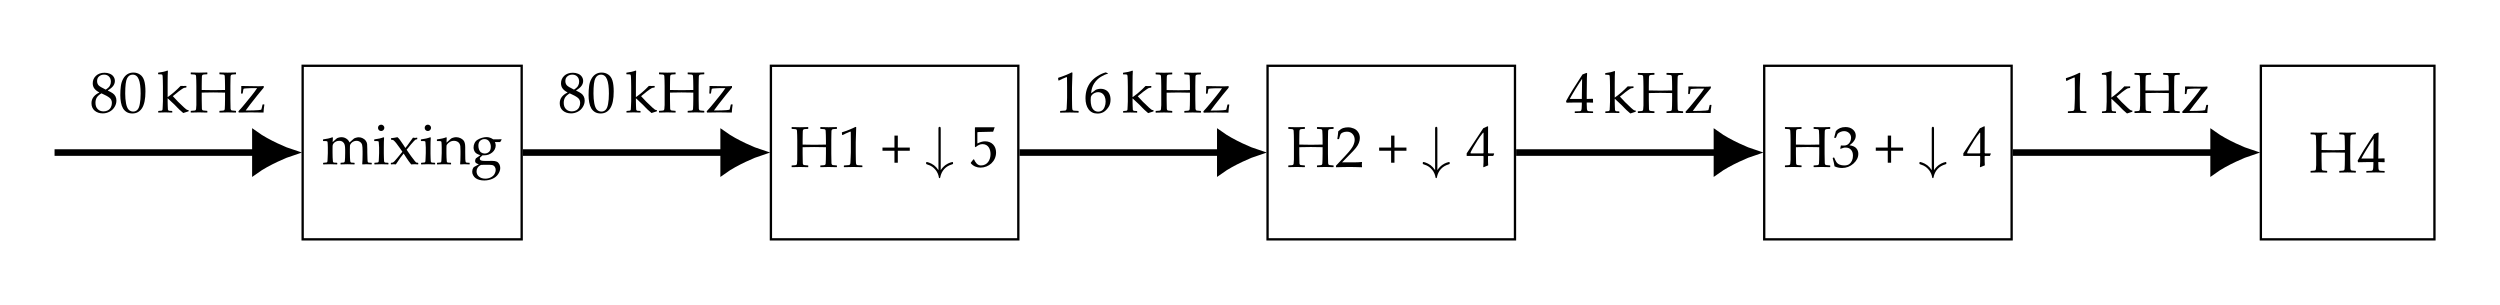 <?xml version="1.0" encoding="UTF-8"?>
<svg xmlns="http://www.w3.org/2000/svg" xmlns:xlink="http://www.w3.org/1999/xlink" width="430.5pt" height="52.51pt" viewBox="0 0 430.5 52.51" version="1.1">
<defs>
<g>
<symbol overflow="visible" id="glyph0-0">
<path style="stroke:none;" d="M 2.344 -2.312 L 2.219 -2.516 C 2.426 -2.586 2.531 -2.695 2.531 -2.844 C 2.531 -3.094 2.41 -3.219 2.172 -3.219 C 1.984 -3.219 1.836 -3.148 1.734 -3.016 C 1.641 -2.879 1.594 -2.707 1.594 -2.5 C 1.594 -2.281 1.672 -2.086 1.828 -1.922 C 1.984 -1.754 2.188 -1.672 2.438 -1.672 C 2.738 -1.672 2.988 -1.77 3.188 -1.969 C 3.383 -2.176 3.484 -2.43 3.484 -2.734 C 3.484 -3.117 3.352 -3.438 3.094 -3.688 C 2.844 -3.945 2.539 -4.078 2.188 -4.078 C 1.789 -4.078 1.453 -3.93 1.172 -3.641 C 0.891 -3.348 0.75 -3 0.75 -2.594 C 0.75 -2.051 0.926 -1.598 1.281 -1.234 C 1.645 -0.879 2.094 -0.703 2.625 -0.703 C 3.188 -0.703 3.648 -0.91 4.016 -1.328 C 4.379 -1.742 4.562 -2.254 4.562 -2.859 C 4.562 -3.391 4.41 -3.832 4.109 -4.188 C 3.816 -4.539 3.406 -4.773 2.875 -4.891 L 3.062 -5.25 C 3.656 -5.125 4.129 -4.848 4.484 -4.422 C 4.848 -3.992 5.031 -3.484 5.031 -2.891 C 5.031 -2.18 4.797 -1.578 4.328 -1.078 C 3.867 -0.578 3.297 -0.328 2.609 -0.328 C 1.93 -0.328 1.379 -0.535 0.953 -0.953 C 0.523 -1.379 0.312 -1.922 0.312 -2.578 C 0.312 -3.086 0.492 -3.531 0.859 -3.906 C 1.223 -4.289 1.66 -4.484 2.172 -4.484 C 2.648 -4.484 3.055 -4.328 3.391 -4.016 C 3.734 -3.703 3.906 -3.301 3.906 -2.812 C 3.906 -2.383 3.758 -2.023 3.469 -1.734 C 3.188 -1.441 2.836 -1.297 2.422 -1.297 C 2.055 -1.297 1.766 -1.41 1.547 -1.641 C 1.328 -1.867 1.219 -2.164 1.219 -2.531 C 1.219 -2.801 1.305 -3.035 1.484 -3.234 C 1.66 -3.441 1.891 -3.547 2.172 -3.547 C 2.379 -3.547 2.547 -3.477 2.672 -3.344 C 2.797 -3.219 2.859 -3.062 2.859 -2.875 C 2.859 -2.57 2.688 -2.383 2.344 -2.312 Z M 2.344 -2.312 "/>
</symbol>
<symbol overflow="visible" id="glyph0-1">
<path style="stroke:none;" d="M 1.797 -4.641 L 1.891 -4.578 C 1.867 -4.359 1.852 -4.102 1.844 -3.812 L 2.312 -4.234 C 2.438 -4.348 2.52 -4.422 2.562 -4.453 C 2.602 -4.492 2.703 -4.535 2.859 -4.578 C 3.016 -4.629 3.18 -4.656 3.359 -4.656 C 3.68 -4.656 3.961 -4.57 4.203 -4.406 C 4.453 -4.25 4.633 -4.031 4.75 -3.75 C 5.188 -4.156 5.441 -4.379 5.516 -4.422 C 5.586 -4.473 5.703 -4.52 5.859 -4.562 C 6.016 -4.613 6.176 -4.641 6.344 -4.641 C 6.594 -4.641 6.82 -4.582 7.031 -4.469 C 7.25 -4.363 7.422 -4.223 7.547 -4.047 C 7.68 -3.867 7.758 -3.676 7.781 -3.469 C 7.801 -3.258 7.812 -2.973 7.812 -2.609 L 7.812 -2.094 C 7.812 -2.039 7.82 -1.641 7.844 -0.891 C 7.844 -0.578 7.875 -0.391 7.938 -0.328 C 8 -0.273 8.195 -0.25 8.531 -0.25 L 8.578 -0.203 L 8.578 0 L 8.531 0.031 C 8.125 0.008 7.848 0 7.703 0 C 7.617 0 7.383 0.008 7 0.031 L 6.938 -0.016 C 6.977 -0.43 7 -0.984 7 -1.672 L 7 -2.25 C 7 -2.758 6.973 -3.117 6.922 -3.328 C 6.867 -3.535 6.754 -3.703 6.578 -3.828 C 6.398 -3.961 6.188 -4.031 5.938 -4.031 C 5.77 -4.031 5.609 -3.992 5.453 -3.922 C 5.297 -3.859 5.156 -3.754 5.031 -3.609 C 4.914 -3.473 4.848 -3.348 4.828 -3.234 C 4.816 -3.117 4.812 -2.898 4.812 -2.578 L 4.812 -1.969 C 4.812 -1.82 4.816 -1.551 4.828 -1.156 C 4.848 -0.77 4.863 -0.547 4.875 -0.484 C 4.895 -0.422 4.922 -0.375 4.953 -0.344 C 4.984 -0.312 5.016 -0.289 5.047 -0.281 C 5.086 -0.281 5.266 -0.27 5.578 -0.25 L 5.625 -0.203 L 5.625 0 L 5.578 0.031 C 5.172 0.008 4.781 0 4.406 0 C 4.062 0 3.672 0.008 3.234 0.031 L 3.203 0 L 3.203 -0.203 L 3.234 -0.25 C 3.555 -0.27 3.734 -0.285 3.766 -0.297 C 3.805 -0.305 3.844 -0.328 3.875 -0.359 C 3.906 -0.391 3.926 -0.438 3.938 -0.5 C 3.957 -0.562 3.973 -0.77 3.984 -1.125 C 3.992 -1.477 4 -1.742 4 -1.922 L 4 -2.484 C 4 -2.848 3.973 -3.129 3.922 -3.328 C 3.879 -3.523 3.773 -3.691 3.609 -3.828 C 3.441 -3.961 3.234 -4.031 2.984 -4.031 C 2.785 -4.031 2.602 -3.992 2.438 -3.922 C 2.281 -3.848 2.148 -3.754 2.047 -3.641 C 1.953 -3.523 1.891 -3.414 1.859 -3.312 C 1.836 -3.219 1.828 -3.008 1.828 -2.688 L 1.828 -1.969 C 1.828 -1.82 1.832 -1.551 1.844 -1.156 C 1.863 -0.77 1.879 -0.547 1.891 -0.484 C 1.898 -0.422 1.922 -0.375 1.953 -0.344 C 1.984 -0.312 2.02 -0.289 2.062 -0.281 C 2.102 -0.281 2.281 -0.27 2.594 -0.25 L 2.641 -0.203 L 2.641 0 L 2.594 0.031 C 2.188 0.008 1.797 0 1.422 0 C 1.047 0 0.656 0.008 0.25 0.031 L 0.203 0 L 0.203 -0.203 L 0.25 -0.25 C 0.562 -0.27 0.738 -0.285 0.781 -0.297 C 0.82 -0.305 0.859 -0.328 0.891 -0.359 C 0.922 -0.391 0.941 -0.438 0.953 -0.5 C 0.961 -0.562 0.973 -0.77 0.984 -1.125 C 1.004 -1.477 1.016 -1.742 1.016 -1.922 L 1.016 -2.891 C 1.016 -3.016 1.008 -3.188 1 -3.406 C 0.988 -3.633 0.977 -3.773 0.969 -3.828 C 0.957 -3.879 0.93 -3.914 0.891 -3.938 C 0.848 -3.969 0.766 -3.984 0.641 -3.984 L 0.234 -3.984 L 0.188 -4.031 L 0.188 -4.234 L 0.219 -4.281 C 0.844 -4.352 1.367 -4.473 1.797 -4.641 Z M 1.797 -4.641 "/>
</symbol>
<symbol overflow="visible" id="glyph0-2">
<path style="stroke:none;" d="M 1.406 -6.812 C 1.551 -6.812 1.676 -6.758 1.781 -6.656 C 1.895 -6.551 1.953 -6.422 1.953 -6.266 C 1.953 -6.117 1.895 -5.988 1.781 -5.875 C 1.676 -5.77 1.551 -5.719 1.406 -5.719 C 1.25 -5.719 1.117 -5.77 1.016 -5.875 C 0.91 -5.977 0.859 -6.109 0.859 -6.266 C 0.859 -6.422 0.91 -6.551 1.016 -6.656 C 1.117 -6.758 1.25 -6.812 1.406 -6.812 Z M 1.812 -4.641 L 1.906 -4.578 C 1.875 -4.148 1.859 -3.609 1.859 -2.953 L 1.859 -1.859 C 1.859 -1.785 1.863 -1.551 1.875 -1.156 C 1.883 -0.77 1.895 -0.547 1.906 -0.484 C 1.926 -0.422 1.953 -0.375 1.984 -0.344 C 2.016 -0.312 2.051 -0.289 2.094 -0.281 C 2.133 -0.281 2.305 -0.27 2.609 -0.25 L 2.656 -0.203 L 2.656 0 L 2.625 0.031 C 2.219 0.008 1.828 0 1.453 0 C 1.078 0 0.688 0.008 0.281 0.031 L 0.234 0 L 0.234 -0.203 L 0.281 -0.25 C 0.594 -0.27 0.77 -0.285 0.812 -0.297 C 0.852 -0.305 0.891 -0.328 0.922 -0.359 C 0.953 -0.391 0.973 -0.438 0.984 -0.5 C 0.992 -0.562 1.004 -0.77 1.016 -1.125 C 1.035 -1.477 1.047 -1.742 1.047 -1.922 L 1.047 -2.891 C 1.047 -3.016 1.035 -3.188 1.016 -3.406 C 1.004 -3.633 0.992 -3.773 0.984 -3.828 C 0.984 -3.879 0.961 -3.914 0.922 -3.938 C 0.879 -3.969 0.789 -3.984 0.656 -3.984 L 0.25 -3.984 L 0.203 -4.031 L 0.203 -4.234 L 0.25 -4.281 C 0.863 -4.352 1.383 -4.473 1.812 -4.641 Z M 1.438 0.297 Z M 1.438 0.297 "/>
</symbol>
<symbol overflow="visible" id="glyph0-3">
<path style="stroke:none;" d="M 0.219 0.031 L 0.172 -0.016 L 0.172 -0.203 L 0.219 -0.25 C 0.344 -0.25 0.441 -0.266 0.516 -0.297 C 0.586 -0.328 0.676 -0.395 0.781 -0.5 C 0.895 -0.613 1.094 -0.844 1.375 -1.188 L 2.156 -2.156 L 1.734 -2.766 C 1.672 -2.859 1.539 -3.035 1.344 -3.297 C 1.156 -3.566 0.992 -3.77 0.859 -3.906 C 0.734 -4.039 0.641 -4.125 0.578 -4.156 C 0.516 -4.188 0.453 -4.203 0.391 -4.203 C 0.359 -4.203 0.316 -4.203 0.266 -4.203 L 0.219 -4.234 L 0.188 -4.422 L 0.219 -4.484 C 0.551 -4.516 0.914 -4.57 1.312 -4.656 C 1.539 -4.477 1.875 -4.047 2.312 -3.359 L 2.672 -2.797 L 2.984 -3.188 C 3.211 -3.488 3.547 -3.953 3.984 -4.578 C 4.129 -4.547 4.25 -4.531 4.344 -4.531 C 4.426 -4.531 4.539 -4.547 4.688 -4.578 L 4.719 -4.531 L 4.719 -4.344 L 4.688 -4.297 C 4.57 -4.285 4.488 -4.27 4.438 -4.25 C 4.395 -4.227 4.305 -4.148 4.172 -4.016 C 4.047 -3.891 3.875 -3.695 3.656 -3.438 L 3.375 -3.094 C 3.312 -3.02 3.254 -2.945 3.203 -2.875 L 2.891 -2.5 L 3.078 -2.219 C 3.16 -2.102 3.352 -1.828 3.656 -1.391 C 3.969 -0.961 4.188 -0.676 4.312 -0.531 C 4.438 -0.383 4.523 -0.301 4.578 -0.281 C 4.629 -0.258 4.719 -0.25 4.844 -0.25 L 4.891 -0.203 L 4.891 0 L 4.844 0.031 C 4.602 0.008 4.422 0 4.297 0 C 4.254 0 4.047 0.008 3.672 0.031 C 3.398 -0.301 3.129 -0.676 2.859 -1.094 L 2.375 -1.844 C 2.039 -1.457 1.594 -0.832 1.031 0.031 C 0.812 0.008 0.676 0 0.625 0 C 0.562 0 0.426 0.008 0.219 0.031 Z M 0.219 0.031 "/>
</symbol>
<symbol overflow="visible" id="glyph0-4">
<path style="stroke:none;" d="M 1.672 -4.641 L 1.75 -4.578 C 1.738 -4.359 1.727 -4.07 1.719 -3.719 C 1.977 -3.938 2.223 -4.156 2.453 -4.375 C 2.523 -4.438 2.586 -4.477 2.641 -4.5 C 2.703 -4.531 2.801 -4.562 2.938 -4.594 C 3.082 -4.633 3.227 -4.656 3.375 -4.656 C 3.625 -4.656 3.863 -4.602 4.094 -4.5 C 4.32 -4.395 4.492 -4.273 4.609 -4.141 C 4.734 -4.004 4.816 -3.844 4.859 -3.656 C 4.91 -3.469 4.938 -3.234 4.938 -2.953 L 4.938 -2.094 C 4.938 -2.039 4.941 -1.641 4.953 -0.891 C 4.961 -0.578 5 -0.391 5.062 -0.328 C 5.125 -0.273 5.328 -0.25 5.672 -0.25 L 5.703 -0.203 L 5.703 0 L 5.672 0.031 C 5.254 0.008 4.973 0 4.828 0 C 4.742 0 4.508 0.008 4.125 0.031 L 4.062 -0.016 C 4.102 -0.43 4.125 -0.984 4.125 -1.672 L 4.125 -2.297 C 4.125 -2.68 4.113 -2.957 4.094 -3.125 C 4.07 -3.301 4.016 -3.457 3.922 -3.594 C 3.836 -3.727 3.719 -3.832 3.562 -3.906 C 3.414 -3.988 3.234 -4.031 3.016 -4.031 C 2.848 -4.031 2.703 -4.008 2.578 -3.969 C 2.461 -3.938 2.332 -3.867 2.188 -3.766 C 2.039 -3.66 1.93 -3.562 1.859 -3.469 C 1.785 -3.375 1.738 -3.285 1.719 -3.203 C 1.707 -3.129 1.703 -2.961 1.703 -2.703 L 1.703 -1.859 C 1.703 -1.785 1.707 -1.551 1.719 -1.156 C 1.738 -0.77 1.754 -0.547 1.766 -0.484 C 1.773 -0.422 1.797 -0.375 1.828 -0.344 C 1.859 -0.312 1.895 -0.289 1.938 -0.281 C 1.977 -0.281 2.156 -0.27 2.469 -0.25 L 2.5 -0.203 L 2.5 0 L 2.469 0.031 C 2.062 0.008 1.672 0 1.297 0 C 0.922 0 0.531 0.008 0.125 0.031 L 0.078 0 L 0.078 -0.203 L 0.125 -0.25 C 0.438 -0.27 0.613 -0.285 0.656 -0.297 C 0.695 -0.305 0.734 -0.328 0.766 -0.359 C 0.797 -0.391 0.816 -0.438 0.828 -0.5 C 0.836 -0.562 0.848 -0.77 0.859 -1.125 C 0.879 -1.477 0.891 -1.742 0.891 -1.922 L 0.891 -2.891 C 0.891 -3.016 0.883 -3.188 0.875 -3.406 C 0.863 -3.633 0.852 -3.773 0.844 -3.828 C 0.832 -3.879 0.805 -3.914 0.766 -3.938 C 0.723 -3.969 0.641 -3.984 0.516 -3.984 L 0.109 -3.984 L 0.062 -4.031 L 0.062 -4.234 L 0.094 -4.281 C 0.719 -4.352 1.242 -4.473 1.672 -4.641 Z M 1.672 -4.641 "/>
</symbol>
<symbol overflow="visible" id="glyph0-5">
<path style="stroke:none;" d="M 5.375 -4.297 L 5.406 -4.219 C 5.27 -4.008 5.188 -3.875 5.156 -3.812 L 4.25 -3.812 C 4.344 -3.633 4.391 -3.445 4.391 -3.25 C 4.391 -3.02 4.336 -2.797 4.234 -2.578 C 4.129 -2.367 3.984 -2.188 3.797 -2.031 C 3.609 -1.875 3.395 -1.75 3.156 -1.656 C 2.914 -1.57 2.645 -1.531 2.344 -1.531 L 2.109 -1.531 C 1.922 -1.375 1.797 -1.258 1.734 -1.188 C 1.68 -1.113 1.656 -1.035 1.656 -0.953 C 1.656 -0.816 1.719 -0.719 1.844 -0.656 C 1.977 -0.594 2.254 -0.562 2.672 -0.562 L 3.766 -0.578 C 4.109 -0.578 4.367 -0.535 4.547 -0.453 C 4.734 -0.379 4.883 -0.238 5 -0.031 C 5.113 0.176 5.172 0.398 5.172 0.641 C 5.172 0.992 5.051 1.348 4.812 1.703 C 4.582 2.055 4.25 2.328 3.812 2.516 C 3.375 2.703 2.91 2.797 2.422 2.797 C 2.129 2.797 1.859 2.766 1.609 2.703 C 1.367 2.641 1.156 2.547 0.969 2.422 C 0.781 2.297 0.629 2.129 0.516 1.922 C 0.398 1.723 0.344 1.516 0.344 1.297 C 0.344 1.18 0.359 1.055 0.391 0.922 C 0.43 0.797 0.504 0.656 0.609 0.5 L 1.484 0.016 C 1.203 -0.078 1.023 -0.164 0.953 -0.25 C 0.879 -0.332 0.844 -0.438 0.844 -0.562 C 0.844 -0.688 0.883 -0.832 0.969 -1 L 1.75 -1.562 C 1.289 -1.688 0.977 -1.867 0.812 -2.109 C 0.656 -2.348 0.578 -2.609 0.578 -2.891 C 0.578 -3.148 0.633 -3.398 0.75 -3.641 C 0.863 -3.879 1.031 -4.066 1.25 -4.203 C 1.477 -4.348 1.734 -4.461 2.016 -4.547 C 2.305 -4.629 2.566 -4.672 2.797 -4.672 C 3.203 -4.672 3.594 -4.539 3.969 -4.281 C 4.551 -4.281 5.02 -4.285 5.375 -4.297 Z M 1.406 -3.172 C 1.406 -2.973 1.441 -2.758 1.516 -2.531 C 1.598 -2.301 1.727 -2.129 1.906 -2.016 C 2.082 -1.898 2.281 -1.844 2.5 -1.844 C 2.781 -1.844 3.023 -1.938 3.234 -2.125 C 3.441 -2.312 3.547 -2.609 3.547 -3.016 C 3.547 -3.348 3.453 -3.648 3.266 -3.922 C 3.078 -4.191 2.805 -4.328 2.453 -4.328 C 2.16 -4.328 1.91 -4.227 1.703 -4.031 C 1.504 -3.844 1.406 -3.555 1.406 -3.172 Z M 2.844 0.094 C 2.312 0.094 2.004 0.098 1.922 0.109 C 1.848 0.117 1.738 0.172 1.594 0.266 C 1.445 0.367 1.328 0.504 1.234 0.672 C 1.141 0.836 1.094 1.023 1.094 1.234 C 1.094 1.598 1.227 1.895 1.5 2.125 C 1.781 2.363 2.145 2.484 2.594 2.484 C 2.938 2.484 3.254 2.41 3.547 2.266 C 3.836 2.117 4.051 1.926 4.188 1.688 C 4.32 1.445 4.391 1.219 4.391 1 C 4.391 0.781 4.332 0.586 4.219 0.422 C 4.102 0.266 3.953 0.172 3.766 0.141 C 3.586 0.109 3.281 0.094 2.844 0.094 Z M 2.844 0.094 "/>
</symbol>
<symbol overflow="visible" id="glyph0-6">
<path style="stroke:none;" d="M 0.281 -6.875 C 1.113 -6.852 1.578 -6.844 1.672 -6.844 C 1.785 -6.844 2.254 -6.852 3.078 -6.875 L 3.109 -6.844 L 3.109 -6.594 L 3.078 -6.562 C 2.848 -6.562 2.672 -6.551 2.547 -6.531 C 2.43 -6.52 2.344 -6.492 2.281 -6.453 C 2.227 -6.422 2.191 -6.336 2.172 -6.203 C 2.16 -6.078 2.156 -5.898 2.156 -5.672 L 2.141 -4.547 L 2.141 -3.859 C 2.859 -3.836 3.535 -3.828 4.172 -3.828 C 5.035 -3.828 5.695 -3.836 6.156 -3.859 L 6.156 -4.547 L 6.141 -5.5 C 6.141 -5.863 6.129 -6.098 6.109 -6.203 C 6.098 -6.316 6.078 -6.391 6.047 -6.422 C 6.016 -6.461 5.953 -6.492 5.859 -6.516 C 5.773 -6.535 5.562 -6.551 5.219 -6.562 L 5.188 -6.594 L 5.188 -6.844 L 5.219 -6.875 C 6.051 -6.852 6.516 -6.844 6.609 -6.844 C 6.723 -6.844 7.191 -6.852 8.016 -6.875 L 8.047 -6.844 L 8.047 -6.594 L 8.016 -6.562 C 7.785 -6.562 7.609 -6.551 7.484 -6.531 C 7.367 -6.52 7.281 -6.492 7.219 -6.453 C 7.164 -6.422 7.129 -6.336 7.109 -6.203 C 7.098 -6.078 7.094 -5.898 7.094 -5.672 L 7.078 -4.547 L 7.078 -2.297 L 7.094 -1.344 C 7.094 -0.977 7.098 -0.738 7.109 -0.625 C 7.129 -0.52 7.156 -0.445 7.188 -0.406 C 7.219 -0.375 7.273 -0.348 7.359 -0.328 C 7.441 -0.305 7.66 -0.285 8.016 -0.266 L 8.047 -0.25 L 8.047 0 L 8.016 0.031 C 7.18 0.008 6.711 0 6.609 0 C 6.504 0 6.039 0.008 5.219 0.031 L 5.188 0 L 5.188 -0.25 L 5.219 -0.266 C 5.52 -0.285 5.723 -0.301 5.828 -0.312 C 5.93 -0.332 6 -0.359 6.031 -0.391 C 6.062 -0.422 6.086 -0.488 6.109 -0.594 C 6.129 -0.695 6.141 -0.922 6.141 -1.266 L 6.156 -2.297 L 6.156 -3.406 C 5.195 -3.426 4.52 -3.438 4.125 -3.438 C 3.727 -3.438 3.066 -3.426 2.141 -3.406 L 2.141 -2.297 L 2.156 -1.344 C 2.156 -0.977 2.16 -0.738 2.172 -0.625 C 2.191 -0.52 2.219 -0.445 2.25 -0.406 C 2.281 -0.375 2.336 -0.348 2.422 -0.328 C 2.516 -0.305 2.734 -0.285 3.078 -0.266 L 3.109 -0.25 L 3.109 0 L 3.078 0.031 C 2.242 0.008 1.773 0 1.672 0 C 1.578 0 1.113 0.008 0.281 0.031 L 0.25 0 L 0.25 -0.25 L 0.281 -0.266 C 0.582 -0.285 0.785 -0.301 0.891 -0.312 C 0.992 -0.332 1.062 -0.359 1.094 -0.391 C 1.125 -0.422 1.148 -0.488 1.172 -0.594 C 1.191 -0.695 1.207 -0.922 1.219 -1.266 L 1.219 -4.547 L 1.203 -5.5 C 1.203 -5.863 1.191 -6.098 1.172 -6.203 C 1.16 -6.316 1.141 -6.391 1.109 -6.422 C 1.078 -6.461 1.016 -6.492 0.922 -6.516 C 0.836 -6.535 0.625 -6.551 0.281 -6.562 L 0.25 -6.594 L 0.25 -6.844 Z M 0.281 -6.875 "/>
</symbol>
<symbol overflow="visible" id="glyph0-7">
<path style="stroke:none;" d="M 0.75 -5.5 L 0.656 -5.531 L 0.609 -5.922 L 0.656 -5.984 C 0.977 -6.078 1.391 -6.223 1.891 -6.422 C 2.391 -6.629 2.742 -6.789 2.953 -6.906 L 3.078 -6.859 C 3.023 -5.43 3 -4.578 3 -4.297 L 3 -2.5 C 3 -2.051 3.004 -1.629 3.016 -1.234 C 3.023 -0.848 3.039 -0.617 3.062 -0.547 C 3.082 -0.473 3.113 -0.414 3.156 -0.375 C 3.207 -0.344 3.273 -0.32 3.359 -0.312 C 3.441 -0.301 3.691 -0.285 4.109 -0.266 L 4.141 -0.219 L 4.141 0 L 4.109 0.031 C 3.398 0.008 2.898 0 2.609 0 C 2.391 0 1.848 0.008 0.984 0.031 L 0.953 0 L 0.953 -0.219 L 1 -0.266 C 1.477 -0.297 1.754 -0.316 1.828 -0.328 C 1.898 -0.348 1.953 -0.379 1.984 -0.422 C 2.023 -0.461 2.055 -0.539 2.078 -0.656 C 2.098 -0.77 2.113 -1.102 2.125 -1.656 C 2.145 -2.219 2.156 -2.504 2.156 -2.516 L 2.156 -4.438 C 2.156 -5.375 2.148 -5.883 2.141 -5.969 C 2.141 -6.051 2.113 -6.094 2.062 -6.094 C 2.051 -6.094 2.031 -6.086 2 -6.078 C 1.977 -6.066 1.91 -6.035 1.797 -5.984 L 1.312 -5.781 C 1.113 -5.688 0.926 -5.594 0.75 -5.5 Z M 0.75 -5.5 "/>
</symbol>
<symbol overflow="visible" id="glyph0-8">
<path style="stroke:none;" d="M 4.844 -2.797 L 2.781 -2.797 L 2.781 -0.734 L 2.203 -0.734 L 2.203 -2.797 L 0.141 -2.797 L 0.141 -3.344 L 2.203 -3.344 L 2.203 -5.406 L 2.781 -5.406 L 2.781 -3.344 L 4.844 -3.344 Z M 4.844 -2.797 "/>
</symbol>
<symbol overflow="visible" id="glyph0-9">
<path style="stroke:none;" d="M 0.219 0.047 L 0.172 0 L 0.172 -0.219 L 1.797 -1.953 C 2.461 -2.66 2.895 -3.207 3.094 -3.594 C 3.289 -3.988 3.391 -4.352 3.391 -4.688 C 3.391 -5.082 3.27 -5.41 3.031 -5.672 C 2.789 -5.941 2.469 -6.078 2.062 -6.078 C 1.801 -6.078 1.57 -6.035 1.375 -5.953 C 1.176 -5.867 1.047 -5.773 0.984 -5.672 C 0.922 -5.578 0.828 -5.297 0.703 -4.828 L 0.656 -4.797 L 0.453 -4.797 L 0.406 -4.844 C 0.477 -5.281 0.531 -5.711 0.562 -6.141 C 0.863 -6.43 1.145 -6.617 1.406 -6.703 C 1.676 -6.785 1.957 -6.828 2.25 -6.828 C 2.594 -6.828 2.922 -6.758 3.234 -6.625 C 3.547 -6.5 3.797 -6.289 3.984 -6 C 4.18 -5.719 4.281 -5.383 4.281 -5 C 4.281 -4.719 4.223 -4.43 4.109 -4.141 C 3.992 -3.848 3.828 -3.566 3.609 -3.297 C 3.398 -3.035 3.109 -2.719 2.734 -2.344 L 1.219 -0.797 L 3.141 -0.797 C 3.734 -0.797 4.223 -0.816 4.609 -0.859 L 4.656 -0.828 C 4.633 -0.711 4.625 -0.566 4.625 -0.391 C 4.625 -0.223 4.633 -0.094 4.656 0 L 4.609 0.047 C 4.379 0.035 4.02 0.023 3.531 0.016 C 3.051 0.004 2.734 0 2.578 0 C 2.266 0 1.844 0.004 1.312 0.016 C 0.781 0.023 0.414 0.035 0.219 0.047 Z M 0.219 0.047 "/>
</symbol>
<symbol overflow="visible" id="glyph0-10">
<path style="stroke:none;" d="M 0.5 -0.109 C 0.445 -0.492 0.344 -0.957 0.188 -1.5 L 0.203 -1.562 L 0.391 -1.641 L 0.453 -1.594 C 0.566 -1.301 0.688 -1.055 0.812 -0.859 C 0.945 -0.66 1.133 -0.508 1.375 -0.406 C 1.625 -0.312 1.891 -0.266 2.172 -0.266 C 2.523 -0.266 2.805 -0.336 3.016 -0.484 C 3.223 -0.629 3.383 -0.828 3.5 -1.078 C 3.613 -1.336 3.672 -1.629 3.672 -1.953 C 3.672 -2.391 3.555 -2.727 3.328 -2.969 C 3.109 -3.219 2.797 -3.344 2.391 -3.344 C 2.254 -3.344 2.133 -3.328 2.031 -3.297 C 1.926 -3.273 1.758 -3.219 1.531 -3.125 L 1.484 -3.172 L 1.594 -3.703 C 1.852 -3.691 2.023 -3.688 2.109 -3.688 C 2.492 -3.688 2.797 -3.82 3.016 -4.094 C 3.234 -4.363 3.344 -4.68 3.344 -5.047 C 3.344 -5.367 3.227 -5.633 3 -5.844 C 2.77 -6.062 2.484 -6.172 2.141 -6.172 C 1.922 -6.172 1.707 -6.125 1.5 -6.031 C 1.301 -5.945 1.141 -5.836 1.016 -5.703 C 0.961 -5.598 0.875 -5.383 0.75 -5.062 L 0.703 -5.016 L 0.484 -5.016 L 0.438 -5.062 L 0.734 -6.188 C 1.141 -6.645 1.691 -6.875 2.391 -6.875 C 2.91 -6.875 3.332 -6.734 3.656 -6.453 C 3.988 -6.172 4.156 -5.816 4.156 -5.391 C 4.156 -5.066 4.055 -4.77 3.859 -4.5 C 3.672 -4.227 3.41 -3.973 3.078 -3.734 C 3.629 -3.66 4.02 -3.488 4.25 -3.219 C 4.477 -2.957 4.594 -2.641 4.594 -2.266 C 4.594 -1.641 4.312 -1.078 3.75 -0.578 C 3.188 -0.078 2.535 0.172 1.797 0.172 C 1.578 0.172 1.367 0.148 1.172 0.109 C 0.984 0.078 0.758 0.004 0.5 -0.109 Z M 0.5 -0.109 "/>
</symbol>
<symbol overflow="visible" id="glyph0-11">
<path style="stroke:none;" d="M 1.594 0.031 L 1.562 0 L 1.562 -0.203 L 1.594 -0.25 C 2.082 -0.258 2.367 -0.27 2.453 -0.281 C 2.547 -0.301 2.613 -0.336 2.656 -0.391 C 2.695 -0.441 2.727 -0.566 2.75 -0.766 C 2.77 -0.973 2.781 -1.191 2.781 -1.422 L 2.781 -1.781 L 1.719 -1.781 C 1.094 -1.781 0.566 -1.77 0.141 -1.75 L 0.062 -2.016 C 0.625 -3.066 1.566 -4.598 2.891 -6.609 L 3.578 -6.875 L 3.688 -6.828 C 3.656 -6.273 3.641 -5.594 3.641 -4.781 L 3.625 -3.406 L 3.625 -2.391 C 4.07 -2.398 4.414 -2.41 4.656 -2.422 L 4.703 -2.375 C 4.703 -2.25 4.703 -2.16 4.703 -2.109 C 4.703 -2.004 4.707 -1.898 4.719 -1.797 L 4.656 -1.75 C 4.344 -1.77 4.082 -1.781 3.875 -1.781 L 3.625 -1.781 L 3.625 -1.453 C 3.625 -1.086 3.633 -0.828 3.656 -0.672 C 3.676 -0.523 3.707 -0.426 3.75 -0.375 C 3.789 -0.332 3.875 -0.301 4 -0.281 C 4.133 -0.258 4.359 -0.25 4.672 -0.25 L 4.719 -0.203 L 4.719 0 L 4.672 0.031 C 4.098 0.008 3.617 0 3.234 0 C 2.609 0 2.062 0.008 1.594 0.031 Z M 0.703 -2.391 L 2.781 -2.391 L 2.828 -5.859 C 2.516 -5.41 2.117 -4.797 1.641 -4.016 C 1.172 -3.242 0.859 -2.703 0.703 -2.391 Z M 0.703 -2.391 "/>
</symbol>
<symbol overflow="visible" id="glyph0-12">
<path style="stroke:none;" d="M 1.641 -3.453 C 1.273 -3.641 1 -3.859 0.812 -4.109 C 0.625 -4.359 0.531 -4.66 0.531 -5.016 C 0.531 -5.516 0.711 -5.941 1.078 -6.297 C 1.453 -6.648 1.953 -6.828 2.578 -6.828 C 2.898 -6.828 3.195 -6.77 3.469 -6.656 C 3.75 -6.539 3.961 -6.375 4.109 -6.156 C 4.266 -5.938 4.344 -5.688 4.344 -5.406 C 4.344 -5.125 4.254 -4.852 4.078 -4.594 C 3.898 -4.332 3.586 -4.066 3.141 -3.797 L 3.141 -3.75 C 3.523 -3.57 3.805 -3.414 3.984 -3.281 C 4.172 -3.156 4.32 -2.984 4.438 -2.766 C 4.551 -2.555 4.609 -2.312 4.609 -2.031 C 4.609 -1.645 4.5 -1.273 4.281 -0.922 C 4.062 -0.566 3.77 -0.297 3.406 -0.109 C 3.039 0.078 2.66 0.172 2.266 0.172 C 1.703 0.172 1.234 0.016 0.859 -0.297 C 0.492 -0.617 0.312 -1.047 0.312 -1.578 C 0.312 -2.004 0.438 -2.375 0.688 -2.688 C 0.945 -3 1.266 -3.238 1.641 -3.406 Z M 2.766 -3.922 C 3.117 -4.141 3.352 -4.359 3.469 -4.578 C 3.594 -4.797 3.656 -5.031 3.656 -5.281 C 3.656 -5.656 3.547 -5.953 3.328 -6.172 C 3.117 -6.391 2.836 -6.5 2.484 -6.5 C 2.141 -6.5 1.852 -6.398 1.625 -6.203 C 1.395 -6.016 1.281 -5.742 1.281 -5.391 C 1.281 -5.129 1.352 -4.898 1.5 -4.703 C 1.645 -4.516 2.066 -4.254 2.766 -3.922 Z M 2.031 -3.281 C 1.645 -3.051 1.375 -2.805 1.219 -2.547 C 1.07 -2.285 1 -1.988 1 -1.656 C 1 -1.188 1.129 -0.82 1.391 -0.562 C 1.648 -0.301 1.988 -0.172 2.406 -0.172 C 2.676 -0.172 2.926 -0.234 3.156 -0.359 C 3.383 -0.492 3.551 -0.672 3.656 -0.891 C 3.77 -1.117 3.828 -1.363 3.828 -1.625 C 3.828 -2.008 3.691 -2.305 3.422 -2.516 C 3.16 -2.734 2.695 -2.988 2.031 -3.281 Z M 2.031 -3.281 "/>
</symbol>
<symbol overflow="visible" id="glyph0-13">
<path style="stroke:none;" d="M 0.297 -2.969 C 0.297 -3.551 0.328 -4.07 0.391 -4.531 C 0.453 -5 0.582 -5.41 0.781 -5.766 C 0.977 -6.129 1.223 -6.398 1.516 -6.578 C 1.816 -6.766 2.16 -6.859 2.547 -6.859 C 2.984 -6.859 3.363 -6.742 3.688 -6.516 C 4.02 -6.297 4.258 -5.953 4.406 -5.484 C 4.551 -5.023 4.625 -4.395 4.625 -3.594 C 4.625 -2.289 4.426 -1.332 4.031 -0.719 C 3.633 -0.113 3.082 0.188 2.375 0.188 C 2.02 0.188 1.707 0.113 1.438 -0.031 C 1.164 -0.188 0.941 -0.406 0.766 -0.688 C 0.598 -0.977 0.477 -1.32 0.406 -1.719 C 0.332 -2.113 0.297 -2.531 0.297 -2.969 Z M 1.141 -3.25 C 1.141 -2.633 1.188 -2.07 1.281 -1.562 C 1.375 -1.062 1.523 -0.695 1.734 -0.469 C 1.953 -0.25 2.211 -0.141 2.516 -0.141 C 2.797 -0.141 3.035 -0.238 3.234 -0.438 C 3.43 -0.633 3.57 -0.973 3.656 -1.453 C 3.75 -1.941 3.797 -2.535 3.797 -3.234 C 3.797 -4.348 3.688 -5.172 3.469 -5.703 C 3.258 -6.234 2.91 -6.5 2.422 -6.5 C 2.004 -6.5 1.688 -6.289 1.469 -5.875 C 1.25 -5.469 1.141 -4.594 1.141 -3.25 Z M 1.141 -3.25 "/>
</symbol>
<symbol overflow="visible" id="glyph0-14">
<path style="stroke:none;" d="M 1.766 -7.203 L 1.859 -7.156 C 1.828 -6.781 1.812 -6.031 1.812 -4.906 L 1.812 -2.625 C 1.914 -2.688 2.129 -2.848 2.453 -3.109 C 2.785 -3.367 3.129 -3.664 3.484 -4 C 3.848 -4.344 4.035 -4.531 4.047 -4.562 C 4.328 -4.551 4.492 -4.547 4.547 -4.547 C 4.617 -4.547 4.77 -4.551 5 -4.562 L 5.047 -4.516 L 5.047 -4.328 L 5 -4.281 C 4.844 -4.27 4.719 -4.25 4.625 -4.219 C 4.539 -4.188 4.363 -4.078 4.094 -3.891 C 3.832 -3.711 3.523 -3.473 3.172 -3.172 L 2.703 -2.797 C 2.867 -2.598 3.164 -2.281 3.594 -1.844 C 4.031 -1.414 4.379 -1.082 4.641 -0.844 C 4.91 -0.602 5.082 -0.469 5.156 -0.438 C 5.238 -0.406 5.328 -0.391 5.422 -0.391 L 5.422 -0.188 C 5.305 -0.156 5 -0.055 4.5 0.109 C 4.156 -0.18 3.938 -0.375 3.844 -0.469 L 3.484 -0.828 L 3.062 -1.266 C 2.926 -1.398 2.75 -1.566 2.531 -1.766 L 1.812 -2.438 L 1.812 -1.859 C 1.812 -1.785 1.816 -1.551 1.828 -1.156 C 1.836 -0.77 1.848 -0.547 1.859 -0.484 C 1.879 -0.422 1.906 -0.375 1.938 -0.344 C 1.969 -0.312 2.004 -0.289 2.047 -0.281 C 2.086 -0.281 2.258 -0.27 2.562 -0.25 L 2.609 -0.203 L 2.609 0 L 2.578 0.031 C 2.172 0.008 1.781 0 1.406 0 C 1.031 0 0.641 0.008 0.234 0.031 L 0.188 0 L 0.188 -0.203 L 0.234 -0.25 C 0.547 -0.27 0.723 -0.285 0.766 -0.297 C 0.805 -0.305 0.844 -0.328 0.875 -0.359 C 0.906 -0.391 0.926 -0.438 0.938 -0.5 C 0.945 -0.562 0.957 -0.77 0.969 -1.125 C 0.988 -1.477 1 -1.742 1 -1.922 L 1 -4.453 L 0.984 -5.484 C 0.973 -5.836 0.961 -6.082 0.953 -6.219 C 0.941 -6.363 0.926 -6.445 0.906 -6.469 C 0.883 -6.5 0.848 -6.52 0.797 -6.531 C 0.742 -6.551 0.547 -6.562 0.203 -6.562 L 0.172 -6.594 L 0.172 -6.812 L 0.203 -6.844 C 0.828 -6.914 1.348 -7.035 1.766 -7.203 Z M 1.766 -7.203 "/>
</symbol>
<symbol overflow="visible" id="glyph0-15">
<path style="stroke:none;" d="M 0.266 0.031 L 0.219 0 L 0.172 -0.188 C 0.586 -0.633 0.988 -1.098 1.375 -1.578 L 2.453 -2.906 C 2.785 -3.312 3.098 -3.734 3.391 -4.172 L 2.25 -4.172 C 2.156 -4.172 1.941 -4.16 1.609 -4.141 C 1.285 -4.129 1.102 -4.102 1.062 -4.062 C 1.031 -4.031 0.988 -3.82 0.938 -3.438 L 0.906 -3.281 L 0.859 -3.234 L 0.672 -3.234 L 0.625 -3.281 C 0.656 -3.789 0.672 -4.086 0.672 -4.172 C 0.672 -4.254 0.664 -4.363 0.656 -4.5 L 0.703 -4.547 C 1.91 -4.516 2.875 -4.5 3.594 -4.5 C 3.969 -4.5 4.27 -4.516 4.5 -4.547 L 4.531 -4.5 L 4.531 -4.266 C 4.312 -4.023 3.961 -3.602 3.484 -3 L 2.203 -1.375 C 1.828 -0.895 1.566 -0.547 1.422 -0.328 L 1.75 -0.328 L 2.734 -0.344 C 3.086 -0.352 3.383 -0.367 3.625 -0.391 C 3.875 -0.422 4.02 -0.441 4.062 -0.453 C 4.102 -0.473 4.125 -0.488 4.125 -0.5 C 4.133 -0.52 4.16 -0.625 4.203 -0.812 C 4.254 -1 4.297 -1.176 4.328 -1.344 L 4.375 -1.375 L 4.594 -1.375 L 4.641 -1.328 C 4.555 -0.754 4.508 -0.312 4.5 0 L 4.469 0.031 C 3.488 0.008 2.75 0 2.25 0 C 1.801 0 1.141 0.008 0.266 0.031 Z M 0.266 0.031 "/>
</symbol>
<symbol overflow="visible" id="glyph0-16">
<path style="stroke:none;" d="M 4.203 -6.734 L 4.203 -6.672 C 3.848 -6.598 3.441 -6.422 2.984 -6.141 C 2.535 -5.859 2.156 -5.484 1.844 -5.016 C 1.539 -4.547 1.363 -3.977 1.312 -3.312 C 1.426 -3.395 1.555 -3.488 1.703 -3.594 C 1.879 -3.738 2.008 -3.836 2.094 -3.891 C 2.188 -3.941 2.305 -3.984 2.453 -4.016 C 2.598 -4.055 2.766 -4.078 2.953 -4.078 C 3.285 -4.078 3.582 -4.004 3.844 -3.859 C 4.113 -3.711 4.316 -3.492 4.453 -3.203 C 4.586 -2.922 4.656 -2.586 4.656 -2.203 C 4.656 -1.66 4.52 -1.207 4.25 -0.844 C 3.988 -0.477 3.707 -0.211 3.406 -0.047 C 3.113 0.109 2.781 0.188 2.406 0.188 C 1.75 0.188 1.238 -0.055 0.875 -0.547 C 0.52 -1.035 0.344 -1.672 0.344 -2.453 C 0.344 -2.973 0.414 -3.473 0.562 -3.953 C 0.719 -4.43 0.945 -4.863 1.25 -5.25 C 1.562 -5.645 1.957 -5.988 2.438 -6.281 C 2.914 -6.582 3.383 -6.789 3.844 -6.906 Z M 1.234 -2.094 C 1.234 -1.77 1.273 -1.445 1.359 -1.125 C 1.453 -0.812 1.602 -0.566 1.812 -0.391 C 2.02 -0.223 2.258 -0.141 2.531 -0.141 C 2.77 -0.141 2.988 -0.207 3.188 -0.344 C 3.383 -0.477 3.535 -0.688 3.641 -0.969 C 3.754 -1.25 3.812 -1.551 3.812 -1.875 C 3.812 -2.188 3.758 -2.469 3.656 -2.719 C 3.551 -2.969 3.398 -3.16 3.203 -3.297 C 3.004 -3.43 2.77 -3.5 2.5 -3.5 C 2.312 -3.5 2.117 -3.453 1.922 -3.359 C 1.723 -3.266 1.57 -3.156 1.469 -3.031 C 1.363 -2.914 1.297 -2.789 1.266 -2.656 C 1.242 -2.52 1.234 -2.332 1.234 -2.094 Z M 1.234 -2.094 "/>
</symbol>
<symbol overflow="visible" id="glyph1-0">
<path style="stroke:none;" d=""/>
</symbol>
<symbol overflow="visible" id="glyph1-1">
<path style="stroke:none;" d="M 2.688 -6.562 C 2.688 -6.734 2.688 -6.922 2.5 -6.922 C 2.297 -6.922 2.297 -6.734 2.297 -6.562 L 2.297 0.547 C 2.047 0.172 1.781 -0.109 1.531 -0.297 C 0.922 -0.75 0.312 -0.859 0.297 -0.859 C 0.172 -0.859 0.172 -0.75 0.172 -0.672 C 0.172 -0.516 0.172 -0.5 0.406 -0.422 C 1.078 -0.234 1.469 0.125 1.688 0.375 C 2.203 0.922 2.328 1.516 2.375 1.828 C 2.391 1.875 2.422 1.922 2.5 1.922 C 2.578 1.922 2.594 1.859 2.609 1.766 C 2.828 0.641 3.547 -0.141 4.641 -0.453 C 4.797 -0.5 4.812 -0.5 4.812 -0.672 C 4.812 -0.75 4.812 -0.859 4.688 -0.859 C 4.672 -0.859 4.078 -0.75 3.516 -0.344 C 3.188 -0.094 2.906 0.203 2.688 0.547 Z M 2.688 -6.562 "/>
</symbol>
<symbol overflow="visible" id="glyph2-0">
<path style="stroke:none;" d=""/>
</symbol>
<symbol overflow="visible" id="glyph2-1">
<path style="stroke:none;" d="M 1.25 -5.922 C 1.25 -5.984 1.312 -6.016 1.359 -6.016 C 1.844 -6.016 3.094 -6.047 3.969 -6.078 L 4.234 -6.844 L 0.891 -6.844 L 0.828 -6.781 L 0.828 -3.516 L 0.953 -3.406 C 1.281 -3.719 1.688 -3.938 2.125 -3.938 C 3.156 -3.938 3.516 -3.047 3.516 -2.219 C 3.516 -1.203 2.969 -0.266 1.859 -0.266 C 1.234 -0.266 0.891 -0.828 0.672 -1.312 L 0.562 -1.312 L 0.125 -0.75 L 0.125 -0.641 C 0.531 -0.156 1.141 0.109 1.781 0.109 C 3.219 0.109 4.469 -0.984 4.469 -2.5 C 4.469 -3.625 3.734 -4.422 2.562 -4.422 C 2.109 -4.422 1.656 -4.25 1.25 -4.047 Z M 1.25 -5.922 "/>
</symbol>
<symbol overflow="visible" id="glyph2-2">
<path style="stroke:none;" d="M 3.594 -7.016 L 2.844 -6.672 L -0.016 -2.344 L -0.016 -1.906 L 2.828 -1.906 L 2.891 -1.812 C 2.891 -1.188 2.891 -0.359 2.844 -0.016 L 2.891 0.047 L 3.688 -0.281 C 3.656 -0.5 3.656 -1.281 3.656 -1.828 L 3.734 -1.906 L 4.562 -1.906 L 4.719 -2.266 L 4.672 -2.344 L 3.734 -2.344 L 3.656 -2.438 C 3.656 -3.984 3.656 -6.688 3.672 -6.953 Z M 2.891 -2.422 L 2.828 -2.344 L 0.688 -2.344 L 0.641 -2.406 C 0.641 -2.625 1.484 -4 1.859 -4.594 C 2.156 -5.047 2.453 -5.5 2.797 -5.891 C 2.797 -5.906 2.828 -5.906 2.844 -5.906 C 2.875 -5.906 2.891 -5.875 2.891 -5.828 Z M 2.891 -2.422 "/>
</symbol>
<symbol overflow="visible" id="glyph3-0">
<path style="stroke:none;" d="M 7.25 -3.859 C 7.25 -3.598 7.176 -3.367 7.031 -3.172 C 6.844 -2.941 6.594 -2.828 6.281 -2.828 C 6.125 -2.828 5.969 -2.863 5.812 -2.938 C 5.969 -3 6.047 -3.117 6.047 -3.297 C 6.047 -3.504 5.93 -3.609 5.703 -3.609 C 5.297 -3.609 5.023 -3.336 4.891 -2.797 L 4.312 -2.797 C 4.395 -3.473 4.629 -4 5.016 -4.375 C 5.336 -4.695 5.711 -4.859 6.141 -4.859 C 6.516 -4.859 6.801 -4.75 7 -4.531 C 7.164 -4.352 7.25 -4.129 7.25 -3.859 Z M 4.766 -5.875 C 4.766 -5.75 4.633 -5.344 4.375 -4.656 C 4.113 -3.969 3.984 -3.348 3.984 -2.797 L 3.516 -2.797 C 3.516 -3.348 3.379 -3.969 3.109 -4.656 C 2.848 -5.344 2.719 -5.75 2.719 -5.875 C 2.719 -6.094 2.852 -6.312 3.125 -6.531 C 3.332 -6.707 3.539 -6.879 3.75 -7.047 C 3.957 -6.879 4.164 -6.707 4.375 -6.531 C 4.633 -6.312 4.766 -6.094 4.766 -5.875 Z M 5.328 -2.328 C 5.328 -2.18 5.266 -2.109 5.141 -2.109 L 2.359 -2.109 C 2.234 -2.109 2.172 -2.18 2.172 -2.328 C 2.172 -2.473 2.234 -2.547 2.359 -2.547 L 5.141 -2.547 C 5.266 -2.547 5.328 -2.473 5.328 -2.328 Z M 5.688 0 C 5.383 -0.051 5.102 -0.25 4.844 -0.594 C 4.562 -0.945 4.391 -1.367 4.328 -1.859 L 4.875 -1.859 C 4.969 -1.129 5.238 -0.508 5.688 0 Z M 3.172 -2.797 L 2.609 -2.797 C 2.473 -3.336 2.203 -3.609 1.797 -3.609 C 1.566 -3.609 1.453 -3.504 1.453 -3.297 C 1.453 -3.117 1.531 -3 1.688 -2.938 C 1.531 -2.863 1.367 -2.828 1.203 -2.828 C 0.891 -2.828 0.645 -2.941 0.469 -3.172 C 0.32 -3.367 0.25 -3.598 0.25 -3.859 C 0.25 -4.129 0.328 -4.352 0.484 -4.531 C 0.691 -4.75 0.984 -4.859 1.359 -4.859 C 1.785 -4.859 2.16 -4.695 2.484 -4.375 C 2.867 -4 3.098 -3.473 3.172 -2.797 Z M 4.078 -1.047 C 4.078 -0.828 4.039 -0.562 3.969 -0.25 C 3.906 0.051 3.832 0.285 3.75 0.453 C 3.664 0.285 3.586 0.051 3.516 -0.25 C 3.441 -0.562 3.406 -0.828 3.406 -1.047 C 3.406 -1.266 3.441 -1.535 3.516 -1.859 L 3.984 -1.859 C 4.047 -1.535 4.078 -1.266 4.078 -1.047 Z M 3.172 -1.859 C 3.098 -1.367 2.926 -0.945 2.656 -0.594 C 2.395 -0.25 2.109 -0.051 1.797 0 C 2.254 -0.508 2.531 -1.129 2.625 -1.859 Z M 3.172 -1.859 "/>
</symbol>
<symbol overflow="visible" id="glyph3-1">
<path style="stroke:none;" d="M 4.547 -0.016 L 4.5 0.047 C 4.039 0.016 3.484 0 2.828 0 C 2.191 0 1.52 0.016 0.812 0.047 L 0.75 -0.016 L 0.75 -0.312 L 0.812 -0.359 C 0.977 -0.379 1.141 -0.395 1.297 -0.406 C 1.578 -0.426 1.754 -0.453 1.828 -0.484 C 1.879 -0.516 1.926 -0.578 1.969 -0.672 C 2.031 -0.816 2.062 -1.43 2.062 -2.516 L 2.062 -3.734 C 2.062 -4.098 2.055 -4.555 2.047 -5.109 L 2.031 -5.469 C 2.031 -5.633 2 -5.719 1.938 -5.719 C 1.906 -5.719 1.805 -5.68 1.641 -5.609 C 1.203 -5.398 0.82 -5.219 0.5 -5.062 L 0.438 -5.094 C 0.414 -5.281 0.383 -5.488 0.344 -5.719 L 0.344 -5.766 C 1.238 -6.016 2.238 -6.352 3.344 -6.781 L 3.453 -6.703 C 3.441 -6.516 3.422 -6.227 3.391 -5.844 C 3.391 -5.707 3.383 -5.328 3.375 -4.703 L 3.359 -2.797 C 3.359 -1.422 3.379 -0.68 3.422 -0.578 C 3.453 -0.504 3.5 -0.461 3.562 -0.453 C 3.688 -0.422 3.992 -0.391 4.484 -0.359 L 4.547 -0.312 Z M 4.547 -0.016 "/>
</symbol>
</g>
<clipPath id="clip1">
  <path d="M 223 52 L 228 52 L 228 52.512 L 223 52.512 Z M 223 52 "/>
</clipPath>
</defs>
<g id="surface1">
<path style="fill:none;stroke-width:0.399;stroke-linecap:butt;stroke-linejoin:miter;stroke:rgb(0%,0%,0%);stroke-opacity:1;stroke-miterlimit:10;" d="M 42.721 -14.944 L 80.436 -14.944 L 80.436 14.943 L 42.721 14.943 Z M 42.721 -14.944 " transform="matrix(1,0,0,-1,9.396,26.271)"/>
<g style="fill:rgb(0%,0%,0%);fill-opacity:1;">
  <use xlink:href="#glyph0-1" x="55.436" y="28.28"/>
  <use xlink:href="#glyph0-2" x="64.233" y="28.28"/>
  <use xlink:href="#glyph0-3" x="67.132" y="28.28"/>
  <use xlink:href="#glyph0-2" x="72.273" y="28.28"/>
  <use xlink:href="#glyph0-4" x="75.172" y="28.28"/>
  <use xlink:href="#glyph0-5" x="80.97" y="28.28"/>
</g>
<path style="fill:none;stroke-width:0.399;stroke-linecap:butt;stroke-linejoin:miter;stroke:rgb(0%,0%,0%);stroke-opacity:1;stroke-miterlimit:10;" d="M 123.354 -14.944 L 165.959 -14.944 L 165.959 14.943 L 123.354 14.943 Z M 123.354 -14.944 " transform="matrix(1,0,0,-1,9.396,26.271)"/>
<g style="fill:rgb(0%,0%,0%);fill-opacity:1;">
  <use xlink:href="#glyph0-6" x="136.071" y="28.756"/>
  <use xlink:href="#glyph0-7" x="144.36" y="28.756"/>
</g>
<g style="fill:rgb(0%,0%,0%);fill-opacity:1;">
  <use xlink:href="#glyph0-8" x="151.822" y="28.756"/>
</g>
<g style="fill:rgb(0%,0%,0%);fill-opacity:1;">
  <use xlink:href="#glyph1-1" x="159.304" y="28.756"/>
</g>
<g style="fill:rgb(0%,0%,0%);fill-opacity:1;">
  <use xlink:href="#glyph2-1" x="167.053" y="28.756"/>
</g>
<path style="fill:none;stroke-width:0.399;stroke-linecap:butt;stroke-linejoin:miter;stroke:rgb(0%,0%,0%);stroke-opacity:1;stroke-miterlimit:10;" d="M 208.877 -14.944 L 251.483 -14.944 L 251.483 14.943 L 208.877 14.943 Z M 208.877 -14.944 " transform="matrix(1,0,0,-1,9.396,26.271)"/>
<g style="fill:rgb(0%,0%,0%);fill-opacity:1;">
  <use xlink:href="#glyph0-6" x="221.595" y="28.754"/>
  <use xlink:href="#glyph0-9" x="229.884" y="28.754"/>
</g>
<g style="fill:rgb(0%,0%,0%);fill-opacity:1;">
  <use xlink:href="#glyph0-8" x="237.346" y="28.754"/>
</g>
<g style="fill:rgb(0%,0%,0%);fill-opacity:1;">
  <use xlink:href="#glyph1-1" x="244.828" y="28.754"/>
</g>
<g style="fill:rgb(0%,0%,0%);fill-opacity:1;">
  <use xlink:href="#glyph2-2" x="252.577" y="28.754"/>
</g>
<path style="fill:none;stroke-width:0.399;stroke-linecap:butt;stroke-linejoin:miter;stroke:rgb(0%,0%,0%);stroke-opacity:1;stroke-miterlimit:10;" d="M 294.401 -14.944 L 337.006 -14.944 L 337.006 14.943 L 294.401 14.943 Z M 294.401 -14.944 " transform="matrix(1,0,0,-1,9.396,26.271)"/>
<g style="fill:rgb(0%,0%,0%);fill-opacity:1;">
  <use xlink:href="#glyph0-6" x="307.118" y="28.754"/>
  <use xlink:href="#glyph0-10" x="315.407" y="28.754"/>
</g>
<g style="fill:rgb(0%,0%,0%);fill-opacity:1;">
  <use xlink:href="#glyph0-8" x="322.869" y="28.754"/>
</g>
<g style="fill:rgb(0%,0%,0%);fill-opacity:1;">
  <use xlink:href="#glyph1-1" x="330.351" y="28.754"/>
</g>
<g style="fill:rgb(0%,0%,0%);fill-opacity:1;">
  <use xlink:href="#glyph2-2" x="338.1" y="28.754"/>
</g>
<path style="fill:none;stroke-width:0.399;stroke-linecap:butt;stroke-linejoin:miter;stroke:rgb(0%,0%,0%);stroke-opacity:1;stroke-miterlimit:10;" d="M 379.924 -14.944 L 409.815 -14.944 L 409.815 14.943 L 379.924 14.943 Z M 379.924 -14.944 " transform="matrix(1,0,0,-1,9.396,26.271)"/>
<g style="fill:rgb(0%,0%,0%);fill-opacity:1;">
  <use xlink:href="#glyph0-6" x="397.63" y="29.691"/>
  <use xlink:href="#glyph0-11" x="405.919" y="29.691"/>
</g>
<path style="fill:none;stroke-width:1.134;stroke-linecap:butt;stroke-linejoin:miter;stroke:rgb(0%,0%,0%);stroke-opacity:1;stroke-miterlimit:10;" d="M -0.001 0.001 L 34.584 0.001 " transform="matrix(1,0,0,-1,9.396,26.271)"/>
<path style="fill-rule:nonzero;fill:rgb(0%,0%,0%);fill-opacity:1;stroke-width:1.134;stroke-linecap:butt;stroke-linejoin:miter;stroke:rgb(0%,0%,0%);stroke-opacity:1;stroke-miterlimit:10;" d="M 6.146 0.001 C 5.388 0.24 2.072 1.607 0.001 3.095 L 0.001 -3.096 C 2.072 -1.608 5.388 -0.241 6.146 0.001 Z M 6.146 0.001 " transform="matrix(1,0,0,-1,43.979,26.271)"/>
<g style="fill:rgb(0%,0%,0%);fill-opacity:1;">
  <use xlink:href="#glyph0-12" x="15.439" y="19.354"/>
  <use xlink:href="#glyph0-13" x="20.42" y="19.354"/>
</g>
<g style="fill:rgb(0%,0%,0%);fill-opacity:1;">
  <use xlink:href="#glyph0-14" x="27.055" y="19.354"/>
  <use xlink:href="#glyph0-6" x="32.595" y="19.354"/>
  <use xlink:href="#glyph0-15" x="40.883" y="19.354"/>
</g>
<path style="fill:none;stroke-width:1.134;stroke-linecap:butt;stroke-linejoin:miter;stroke:rgb(0%,0%,0%);stroke-opacity:1;stroke-miterlimit:10;" d="M 80.635 0.001 L 115.217 0.001 " transform="matrix(1,0,0,-1,9.396,26.271)"/>
<path style="fill-rule:nonzero;fill:rgb(0%,0%,0%);fill-opacity:1;stroke-width:1.134;stroke-linecap:butt;stroke-linejoin:miter;stroke:rgb(0%,0%,0%);stroke-opacity:1;stroke-miterlimit:10;" d="M 6.144 0.001 C 5.39 0.24 2.073 1.607 -0.001 3.095 L -0.001 -3.096 C 2.073 -1.608 5.39 -0.241 6.144 0.001 Z M 6.144 0.001 " transform="matrix(1,0,0,-1,124.614,26.271)"/>
<g style="fill:rgb(0%,0%,0%);fill-opacity:1;">
  <use xlink:href="#glyph0-12" x="96.074" y="19.354"/>
  <use xlink:href="#glyph0-13" x="101.055" y="19.354"/>
</g>
<g style="fill:rgb(0%,0%,0%);fill-opacity:1;">
  <use xlink:href="#glyph0-14" x="107.69" y="19.354"/>
  <use xlink:href="#glyph0-6" x="113.23" y="19.354"/>
  <use xlink:href="#glyph0-15" x="121.518" y="19.354"/>
</g>
<path style="fill:none;stroke-width:1.134;stroke-linecap:butt;stroke-linejoin:miter;stroke:rgb(0%,0%,0%);stroke-opacity:1;stroke-miterlimit:10;" d="M 166.159 0.001 L 200.741 0.001 " transform="matrix(1,0,0,-1,9.396,26.271)"/>
<path style="fill-rule:nonzero;fill:rgb(0%,0%,0%);fill-opacity:1;stroke-width:1.134;stroke-linecap:butt;stroke-linejoin:miter;stroke:rgb(0%,0%,0%);stroke-opacity:1;stroke-miterlimit:10;" d="M 6.144 0.001 C 5.39 0.24 2.073 1.607 -0.001 3.095 L -0.001 -3.096 C 2.073 -1.608 5.39 -0.241 6.144 0.001 Z M 6.144 0.001 " transform="matrix(1,0,0,-1,210.138,26.271)"/>
<g style="fill:rgb(0%,0%,0%);fill-opacity:1;">
  <use xlink:href="#glyph0-7" x="181.597" y="19.369"/>
  <use xlink:href="#glyph0-16" x="186.578" y="19.369"/>
</g>
<g style="fill:rgb(0%,0%,0%);fill-opacity:1;">
  <use xlink:href="#glyph0-14" x="193.213" y="19.369"/>
  <use xlink:href="#glyph0-6" x="198.753" y="19.369"/>
  <use xlink:href="#glyph0-15" x="207.041" y="19.369"/>
</g>
<path style="fill:none;stroke-width:1.134;stroke-linecap:butt;stroke-linejoin:miter;stroke:rgb(0%,0%,0%);stroke-opacity:1;stroke-miterlimit:10;" d="M 251.682 0.001 L 286.264 0.001 " transform="matrix(1,0,0,-1,9.396,26.271)"/>
<path style="fill-rule:nonzero;fill:rgb(0%,0%,0%);fill-opacity:1;stroke-width:1.134;stroke-linecap:butt;stroke-linejoin:miter;stroke:rgb(0%,0%,0%);stroke-opacity:1;stroke-miterlimit:10;" d="M 6.143 0.001 C 5.39 0.24 2.073 1.607 -0.001 3.095 L -0.001 -3.096 C 2.073 -1.608 5.39 -0.241 6.143 0.001 Z M 6.143 0.001 " transform="matrix(1,0,0,-1,295.661,26.271)"/>
<g style="fill:rgb(0%,0%,0%);fill-opacity:1;">
  <use xlink:href="#glyph0-11" x="269.611" y="19.432"/>
</g>
<g style="fill:rgb(0%,0%,0%);fill-opacity:1;">
  <use xlink:href="#glyph0-14" x="276.246" y="19.432"/>
  <use xlink:href="#glyph0-6" x="281.785" y="19.432"/>
  <use xlink:href="#glyph0-15" x="290.074" y="19.432"/>
</g>
<path style="fill:none;stroke-width:1.134;stroke-linecap:butt;stroke-linejoin:miter;stroke:rgb(0%,0%,0%);stroke-opacity:1;stroke-miterlimit:10;" d="M 337.206 0.001 L 371.788 0.001 " transform="matrix(1,0,0,-1,9.396,26.271)"/>
<path style="fill-rule:nonzero;fill:rgb(0%,0%,0%);fill-opacity:1;stroke-width:1.134;stroke-linecap:butt;stroke-linejoin:miter;stroke:rgb(0%,0%,0%);stroke-opacity:1;stroke-miterlimit:10;" d="M 6.143 0.001 C 5.39 0.24 2.073 1.607 -0.001 3.095 L -0.001 -3.096 C 2.073 -1.608 5.39 -0.241 6.143 0.001 Z M 6.143 0.001 " transform="matrix(1,0,0,-1,381.185,26.271)"/>
<g style="fill:rgb(0%,0%,0%);fill-opacity:1;">
  <use xlink:href="#glyph0-7" x="355.135" y="19.432"/>
</g>
<g style="fill:rgb(0%,0%,0%);fill-opacity:1;">
  <use xlink:href="#glyph0-14" x="361.77" y="19.432"/>
  <use xlink:href="#glyph0-6" x="367.309" y="19.432"/>
  <use xlink:href="#glyph0-15" x="375.598" y="19.432"/>
</g>
<g clip-path="url(#clip1)" clip-rule="nonzero">
<g style="fill:rgb(0%,0%,0%);fill-opacity:1;">
  <use xlink:href="#glyph3-1" x="223.147" y="59.745"/>
</g>
</g>
</g>
</svg>
